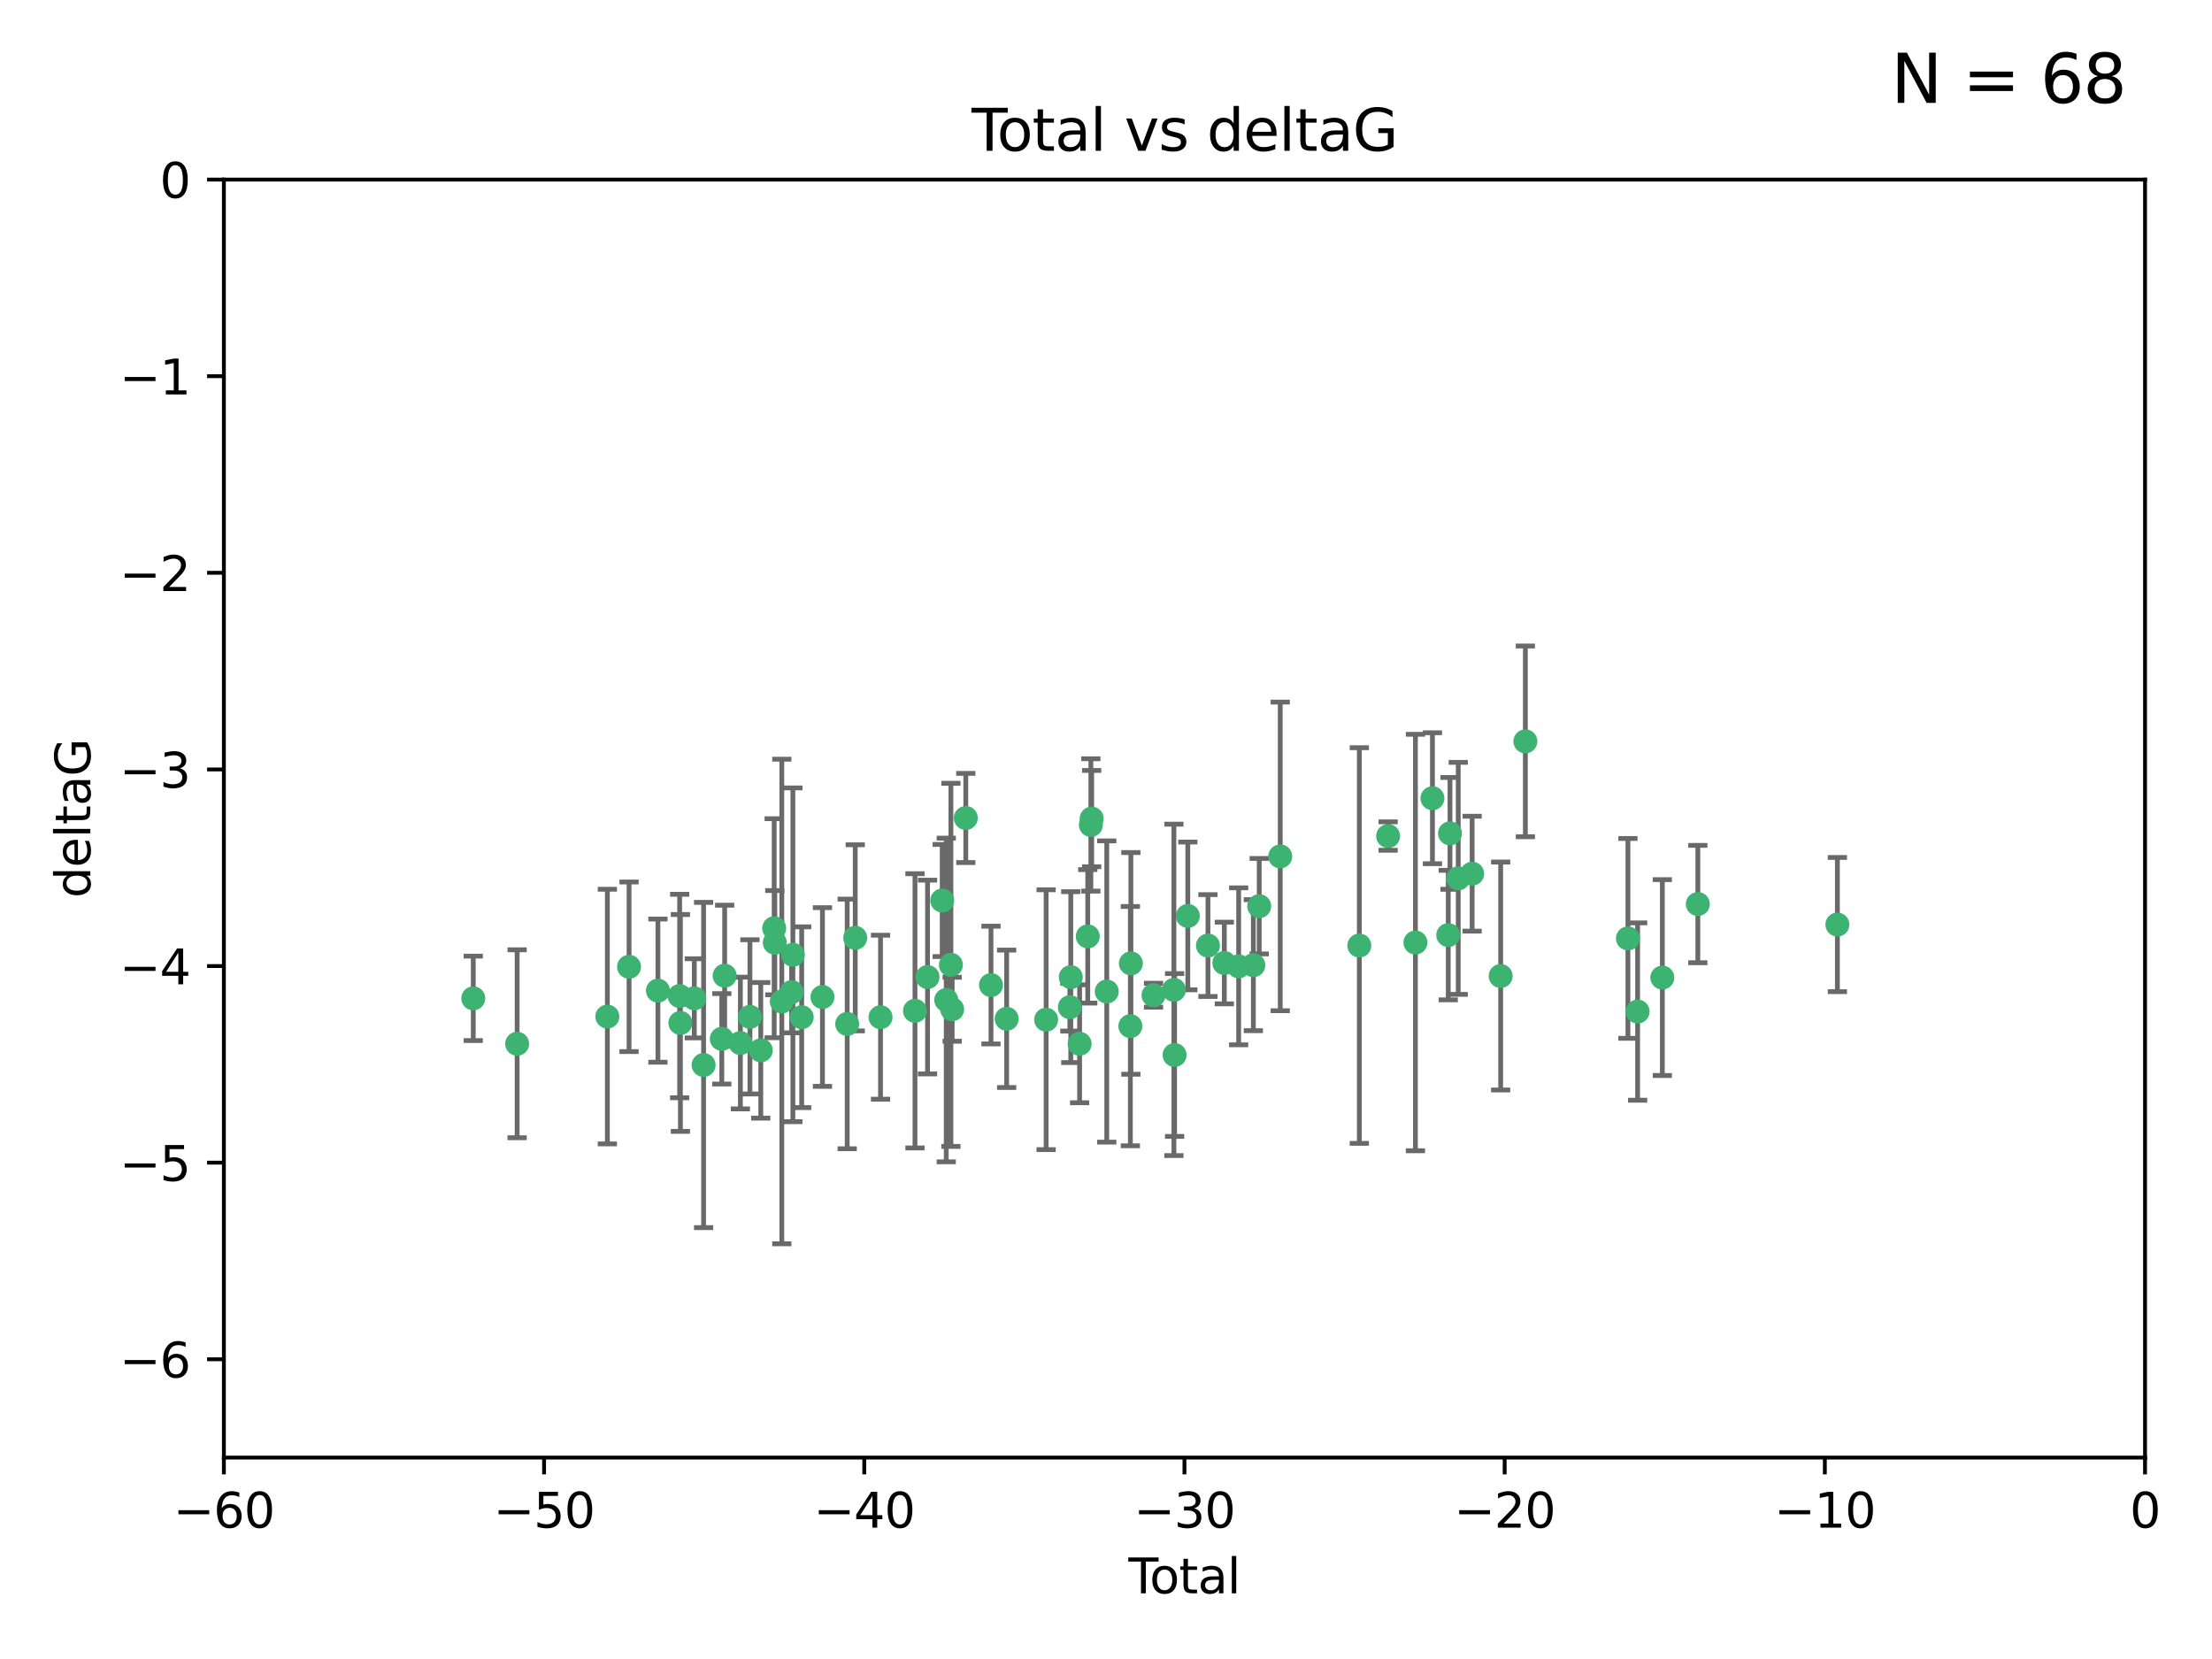 <?xml version="1.0" encoding="utf-8" standalone="no"?>
<!DOCTYPE svg PUBLIC "-//W3C//DTD SVG 1.1//EN"
  "http://www.w3.org/Graphics/SVG/1.1/DTD/svg11.dtd">
<svg xmlns:xlink="http://www.w3.org/1999/xlink" width="460.8pt" height="345.6pt" viewBox="0 0 460.8 345.6" xmlns="http://www.w3.org/2000/svg" version="1.1">
 <defs>
  <style type="text/css">*{stroke-linejoin: round; stroke-linecap: butt}</style>
 </defs>
 <g id="figure_1">
  <g id="patch_1">
   <path d="M 0 345.6 
L 460.8 345.6 
L 460.8 0 
L 0 0 
z
" style="fill: #ffffff"/>
  </g>
  <g id="axes_1">
   <g id="patch_2">
    <path d="M 46.64 303.64 
L 446.85 303.64 
L 446.85 37.411 
L 46.64 37.411 
z
" style="fill: #ffffff"/>
   </g>
   <g id="PathCollection_1">
    <defs>
     <path id="mfa9bb6a5fc" d="M 0 1.118 
C 0.297 1.118 0.581 1 0.791 0.791 
C 1 0.581 1.118 0.297 1.118 0 
C 1.118 -0.297 1 -0.581 0.791 -0.791 
C 0.581 -1 0.297 -1.118 0 -1.118 
C -0.297 -1.118 -0.581 -1 -0.791 -0.791 
C -1 -0.581 -1.118 -0.297 -1.118 0 
C -1.118 0.297 -1 0.581 -0.791 0.791 
C -0.581 1 -0.297 1.118 0 1.118 
z
" style="stroke: #3cb371"/>
    </defs>
    <g clip-path="url(#pfd721f3817)">
     <use xlink:href="#mfa9bb6a5fc" x="98.591" y="207.972" style="fill: #3cb371; stroke: #3cb371"/>
     <use xlink:href="#mfa9bb6a5fc" x="107.728" y="217.436" style="fill: #3cb371; stroke: #3cb371"/>
     <use xlink:href="#mfa9bb6a5fc" x="126.523" y="211.772" style="fill: #3cb371; stroke: #3cb371"/>
     <use xlink:href="#mfa9bb6a5fc" x="131.044" y="201.399" style="fill: #3cb371; stroke: #3cb371"/>
     <use xlink:href="#mfa9bb6a5fc" x="137.06" y="206.364" style="fill: #3cb371; stroke: #3cb371"/>
     <use xlink:href="#mfa9bb6a5fc" x="141.584" y="207.491" style="fill: #3cb371; stroke: #3cb371"/>
     <use xlink:href="#mfa9bb6a5fc" x="141.738" y="213.097" style="fill: #3cb371; stroke: #3cb371"/>
     <use xlink:href="#mfa9bb6a5fc" x="144.637" y="207.972" style="fill: #3cb371; stroke: #3cb371"/>
     <use xlink:href="#mfa9bb6a5fc" x="146.572" y="221.858" style="fill: #3cb371; stroke: #3cb371"/>
     <use xlink:href="#mfa9bb6a5fc" x="150.364" y="216.404" style="fill: #3cb371; stroke: #3cb371"/>
     <use xlink:href="#mfa9bb6a5fc" x="150.961" y="203.252" style="fill: #3cb371; stroke: #3cb371"/>
     <use xlink:href="#mfa9bb6a5fc" x="154.235" y="217.281" style="fill: #3cb371; stroke: #3cb371"/>
     <use xlink:href="#mfa9bb6a5fc" x="156.227" y="211.828" style="fill: #3cb371; stroke: #3cb371"/>
     <use xlink:href="#mfa9bb6a5fc" x="158.483" y="218.801" style="fill: #3cb371; stroke: #3cb371"/>
     <use xlink:href="#mfa9bb6a5fc" x="161.279" y="193.367" style="fill: #3cb371; stroke: #3cb371"/>
     <use xlink:href="#mfa9bb6a5fc" x="161.402" y="196.378" style="fill: #3cb371; stroke: #3cb371"/>
     <use xlink:href="#mfa9bb6a5fc" x="162.867" y="208.632" style="fill: #3cb371; stroke: #3cb371"/>
     <use xlink:href="#mfa9bb6a5fc" x="164.913" y="206.672" style="fill: #3cb371; stroke: #3cb371"/>
     <use xlink:href="#mfa9bb6a5fc" x="165.174" y="198.902" style="fill: #3cb371; stroke: #3cb371"/>
     <use xlink:href="#mfa9bb6a5fc" x="167.007" y="211.907" style="fill: #3cb371; stroke: #3cb371"/>
     <use xlink:href="#mfa9bb6a5fc" x="171.333" y="207.693" style="fill: #3cb371; stroke: #3cb371"/>
     <use xlink:href="#mfa9bb6a5fc" x="176.487" y="213.307" style="fill: #3cb371; stroke: #3cb371"/>
     <use xlink:href="#mfa9bb6a5fc" x="178.161" y="195.366" style="fill: #3cb371; stroke: #3cb371"/>
     <use xlink:href="#mfa9bb6a5fc" x="183.43" y="211.905" style="fill: #3cb371; stroke: #3cb371"/>
     <use xlink:href="#mfa9bb6a5fc" x="190.608" y="210.572" style="fill: #3cb371; stroke: #3cb371"/>
     <use xlink:href="#mfa9bb6a5fc" x="193.222" y="203.534" style="fill: #3cb371; stroke: #3cb371"/>
     <use xlink:href="#mfa9bb6a5fc" x="196.279" y="187.588" style="fill: #3cb371; stroke: #3cb371"/>
     <use xlink:href="#mfa9bb6a5fc" x="197.12" y="208.315" style="fill: #3cb371; stroke: #3cb371"/>
     <use xlink:href="#mfa9bb6a5fc" x="198.092" y="200.996" style="fill: #3cb371; stroke: #3cb371"/>
     <use xlink:href="#mfa9bb6a5fc" x="198.354" y="210.246" style="fill: #3cb371; stroke: #3cb371"/>
     <use xlink:href="#mfa9bb6a5fc" x="201.192" y="170.402" style="fill: #3cb371; stroke: #3cb371"/>
     <use xlink:href="#mfa9bb6a5fc" x="206.441" y="205.208" style="fill: #3cb371; stroke: #3cb371"/>
     <use xlink:href="#mfa9bb6a5fc" x="209.704" y="212.234" style="fill: #3cb371; stroke: #3cb371"/>
     <use xlink:href="#mfa9bb6a5fc" x="217.928" y="212.42" style="fill: #3cb371; stroke: #3cb371"/>
     <use xlink:href="#mfa9bb6a5fc" x="222.87" y="209.81" style="fill: #3cb371; stroke: #3cb371"/>
     <use xlink:href="#mfa9bb6a5fc" x="223.063" y="203.551" style="fill: #3cb371; stroke: #3cb371"/>
     <use xlink:href="#mfa9bb6a5fc" x="224.902" y="217.439" style="fill: #3cb371; stroke: #3cb371"/>
     <use xlink:href="#mfa9bb6a5fc" x="226.599" y="195.061" style="fill: #3cb371; stroke: #3cb371"/>
     <use xlink:href="#mfa9bb6a5fc" x="227.248" y="171.851" style="fill: #3cb371; stroke: #3cb371"/>
     <use xlink:href="#mfa9bb6a5fc" x="227.416" y="170.528" style="fill: #3cb371; stroke: #3cb371"/>
     <use xlink:href="#mfa9bb6a5fc" x="230.559" y="206.547" style="fill: #3cb371; stroke: #3cb371"/>
     <use xlink:href="#mfa9bb6a5fc" x="235.476" y="213.762" style="fill: #3cb371; stroke: #3cb371"/>
     <use xlink:href="#mfa9bb6a5fc" x="235.583" y="200.69" style="fill: #3cb371; stroke: #3cb371"/>
     <use xlink:href="#mfa9bb6a5fc" x="240.299" y="207.32" style="fill: #3cb371; stroke: #3cb371"/>
     <use xlink:href="#mfa9bb6a5fc" x="244.547" y="206.209" style="fill: #3cb371; stroke: #3cb371"/>
     <use xlink:href="#mfa9bb6a5fc" x="244.687" y="219.778" style="fill: #3cb371; stroke: #3cb371"/>
     <use xlink:href="#mfa9bb6a5fc" x="247.442" y="190.805" style="fill: #3cb371; stroke: #3cb371"/>
     <use xlink:href="#mfa9bb6a5fc" x="251.639" y="196.974" style="fill: #3cb371; stroke: #3cb371"/>
     <use xlink:href="#mfa9bb6a5fc" x="255.049" y="200.611" style="fill: #3cb371; stroke: #3cb371"/>
     <use xlink:href="#mfa9bb6a5fc" x="258.034" y="201.301" style="fill: #3cb371; stroke: #3cb371"/>
     <use xlink:href="#mfa9bb6a5fc" x="261.098" y="201.063" style="fill: #3cb371; stroke: #3cb371"/>
     <use xlink:href="#mfa9bb6a5fc" x="262.317" y="188.772" style="fill: #3cb371; stroke: #3cb371"/>
     <use xlink:href="#mfa9bb6a5fc" x="266.698" y="178.402" style="fill: #3cb371; stroke: #3cb371"/>
     <use xlink:href="#mfa9bb6a5fc" x="283.17" y="196.973" style="fill: #3cb371; stroke: #3cb371"/>
     <use xlink:href="#mfa9bb6a5fc" x="289.173" y="174.165" style="fill: #3cb371; stroke: #3cb371"/>
     <use xlink:href="#mfa9bb6a5fc" x="294.86" y="196.347" style="fill: #3cb371; stroke: #3cb371"/>
     <use xlink:href="#mfa9bb6a5fc" x="298.403" y="166.287" style="fill: #3cb371; stroke: #3cb371"/>
     <use xlink:href="#mfa9bb6a5fc" x="301.697" y="194.795" style="fill: #3cb371; stroke: #3cb371"/>
     <use xlink:href="#mfa9bb6a5fc" x="302.059" y="173.608" style="fill: #3cb371; stroke: #3cb371"/>
     <use xlink:href="#mfa9bb6a5fc" x="303.777" y="182.981" style="fill: #3cb371; stroke: #3cb371"/>
     <use xlink:href="#mfa9bb6a5fc" x="306.677" y="182.005" style="fill: #3cb371; stroke: #3cb371"/>
     <use xlink:href="#mfa9bb6a5fc" x="312.617" y="203.323" style="fill: #3cb371; stroke: #3cb371"/>
     <use xlink:href="#mfa9bb6a5fc" x="317.762" y="154.443" style="fill: #3cb371; stroke: #3cb371"/>
     <use xlink:href="#mfa9bb6a5fc" x="339.126" y="195.485" style="fill: #3cb371; stroke: #3cb371"/>
     <use xlink:href="#mfa9bb6a5fc" x="341.146" y="210.723" style="fill: #3cb371; stroke: #3cb371"/>
     <use xlink:href="#mfa9bb6a5fc" x="346.294" y="203.645" style="fill: #3cb371; stroke: #3cb371"/>
     <use xlink:href="#mfa9bb6a5fc" x="353.691" y="188.327" style="fill: #3cb371; stroke: #3cb371"/>
     <use xlink:href="#mfa9bb6a5fc" x="382.763" y="192.602" style="fill: #3cb371; stroke: #3cb371"/>
    </g>
   </g>
   <g id="matplotlib.axis_1">
    <g id="xtick_1">
     <g id="line2d_1">
      <defs>
       <path id="m964cb66759" d="M 0 0 
L 0 3.5 
" style="stroke: #000000; stroke-width: 0.8"/>
      </defs>
      <g>
       <use xlink:href="#m964cb66759" x="46.64" y="303.64" style="stroke: #000000; stroke-width: 0.8"/>
      </g>
     </g>
     <g id="text_1">
      <!-- −60 -->
      <g transform="translate(36.088 318.238)scale(0.1 -0.1)">
       <defs>
        <path id="DejaVuSans-2212" d="M 678 2272 
L 4684 2272 
L 4684 1741 
L 678 1741 
L 678 2272 
z
" transform="scale(0.016)"/>
        <path id="DejaVuSans-36" d="M 2113 2584 
Q 1688 2584 1439 2293 
Q 1191 2003 1191 1497 
Q 1191 994 1439 701 
Q 1688 409 2113 409 
Q 2538 409 2786 701 
Q 3034 994 3034 1497 
Q 3034 2003 2786 2293 
Q 2538 2584 2113 2584 
z
M 3366 4563 
L 3366 3988 
Q 3128 4100 2886 4159 
Q 2644 4219 2406 4219 
Q 1781 4219 1451 3797 
Q 1122 3375 1075 2522 
Q 1259 2794 1537 2939 
Q 1816 3084 2150 3084 
Q 2853 3084 3261 2657 
Q 3669 2231 3669 1497 
Q 3669 778 3244 343 
Q 2819 -91 2113 -91 
Q 1303 -91 875 529 
Q 447 1150 447 2328 
Q 447 3434 972 4092 
Q 1497 4750 2381 4750 
Q 2619 4750 2861 4703 
Q 3103 4656 3366 4563 
z
" transform="scale(0.016)"/>
        <path id="DejaVuSans-30" d="M 2034 4250 
Q 1547 4250 1301 3770 
Q 1056 3291 1056 2328 
Q 1056 1369 1301 889 
Q 1547 409 2034 409 
Q 2525 409 2770 889 
Q 3016 1369 3016 2328 
Q 3016 3291 2770 3770 
Q 2525 4250 2034 4250 
z
M 2034 4750 
Q 2819 4750 3233 4129 
Q 3647 3509 3647 2328 
Q 3647 1150 3233 529 
Q 2819 -91 2034 -91 
Q 1250 -91 836 529 
Q 422 1150 422 2328 
Q 422 3509 836 4129 
Q 1250 4750 2034 4750 
z
" transform="scale(0.016)"/>
       </defs>
       <use xlink:href="#DejaVuSans-2212"/>
       <use xlink:href="#DejaVuSans-36" x="83.789"/>
       <use xlink:href="#DejaVuSans-30" x="147.412"/>
      </g>
     </g>
    </g>
    <g id="xtick_2">
     <g id="line2d_2">
      <g>
       <use xlink:href="#m964cb66759" x="113.342" y="303.64" style="stroke: #000000; stroke-width: 0.8"/>
      </g>
     </g>
     <g id="text_2">
      <!-- −50 -->
      <g transform="translate(102.789 318.238)scale(0.1 -0.1)">
       <defs>
        <path id="DejaVuSans-35" d="M 691 4666 
L 3169 4666 
L 3169 4134 
L 1269 4134 
L 1269 2991 
Q 1406 3038 1543 3061 
Q 1681 3084 1819 3084 
Q 2600 3084 3056 2656 
Q 3513 2228 3513 1497 
Q 3513 744 3044 326 
Q 2575 -91 1722 -91 
Q 1428 -91 1123 -41 
Q 819 9 494 109 
L 494 744 
Q 775 591 1075 516 
Q 1375 441 1709 441 
Q 2250 441 2565 725 
Q 2881 1009 2881 1497 
Q 2881 1984 2565 2268 
Q 2250 2553 1709 2553 
Q 1456 2553 1204 2497 
Q 953 2441 691 2322 
L 691 4666 
z
" transform="scale(0.016)"/>
       </defs>
       <use xlink:href="#DejaVuSans-2212"/>
       <use xlink:href="#DejaVuSans-35" x="83.789"/>
       <use xlink:href="#DejaVuSans-30" x="147.412"/>
      </g>
     </g>
    </g>
    <g id="xtick_3">
     <g id="line2d_3">
      <g>
       <use xlink:href="#m964cb66759" x="180.043" y="303.64" style="stroke: #000000; stroke-width: 0.8"/>
      </g>
     </g>
     <g id="text_3">
      <!-- −40 -->
      <g transform="translate(169.491 318.238)scale(0.1 -0.1)">
       <defs>
        <path id="DejaVuSans-34" d="M 2419 4116 
L 825 1625 
L 2419 1625 
L 2419 4116 
z
M 2253 4666 
L 3047 4666 
L 3047 1625 
L 3713 1625 
L 3713 1100 
L 3047 1100 
L 3047 0 
L 2419 0 
L 2419 1100 
L 313 1100 
L 313 1709 
L 2253 4666 
z
" transform="scale(0.016)"/>
       </defs>
       <use xlink:href="#DejaVuSans-2212"/>
       <use xlink:href="#DejaVuSans-34" x="83.789"/>
       <use xlink:href="#DejaVuSans-30" x="147.412"/>
      </g>
     </g>
    </g>
    <g id="xtick_4">
     <g id="line2d_4">
      <g>
       <use xlink:href="#m964cb66759" x="246.745" y="303.64" style="stroke: #000000; stroke-width: 0.8"/>
      </g>
     </g>
     <g id="text_4">
      <!-- −30 -->
      <g transform="translate(236.193 318.238)scale(0.1 -0.1)">
       <defs>
        <path id="DejaVuSans-33" d="M 2597 2516 
Q 3050 2419 3304 2112 
Q 3559 1806 3559 1356 
Q 3559 666 3084 287 
Q 2609 -91 1734 -91 
Q 1441 -91 1130 -33 
Q 819 25 488 141 
L 488 750 
Q 750 597 1062 519 
Q 1375 441 1716 441 
Q 2309 441 2620 675 
Q 2931 909 2931 1356 
Q 2931 1769 2642 2001 
Q 2353 2234 1838 2234 
L 1294 2234 
L 1294 2753 
L 1863 2753 
Q 2328 2753 2575 2939 
Q 2822 3125 2822 3475 
Q 2822 3834 2567 4026 
Q 2313 4219 1838 4219 
Q 1578 4219 1281 4162 
Q 984 4106 628 3988 
L 628 4550 
Q 988 4650 1302 4700 
Q 1616 4750 1894 4750 
Q 2613 4750 3031 4423 
Q 3450 4097 3450 3541 
Q 3450 3153 3228 2886 
Q 3006 2619 2597 2516 
z
" transform="scale(0.016)"/>
       </defs>
       <use xlink:href="#DejaVuSans-2212"/>
       <use xlink:href="#DejaVuSans-33" x="83.789"/>
       <use xlink:href="#DejaVuSans-30" x="147.412"/>
      </g>
     </g>
    </g>
    <g id="xtick_5">
     <g id="line2d_5">
      <g>
       <use xlink:href="#m964cb66759" x="313.447" y="303.64" style="stroke: #000000; stroke-width: 0.8"/>
      </g>
     </g>
     <g id="text_5">
      <!-- −20 -->
      <g transform="translate(302.894 318.238)scale(0.1 -0.1)">
       <defs>
        <path id="DejaVuSans-32" d="M 1228 531 
L 3431 531 
L 3431 0 
L 469 0 
L 469 531 
Q 828 903 1448 1529 
Q 2069 2156 2228 2338 
Q 2531 2678 2651 2914 
Q 2772 3150 2772 3378 
Q 2772 3750 2511 3984 
Q 2250 4219 1831 4219 
Q 1534 4219 1204 4116 
Q 875 4013 500 3803 
L 500 4441 
Q 881 4594 1212 4672 
Q 1544 4750 1819 4750 
Q 2544 4750 2975 4387 
Q 3406 4025 3406 3419 
Q 3406 3131 3298 2873 
Q 3191 2616 2906 2266 
Q 2828 2175 2409 1742 
Q 1991 1309 1228 531 
z
" transform="scale(0.016)"/>
       </defs>
       <use xlink:href="#DejaVuSans-2212"/>
       <use xlink:href="#DejaVuSans-32" x="83.789"/>
       <use xlink:href="#DejaVuSans-30" x="147.412"/>
      </g>
     </g>
    </g>
    <g id="xtick_6">
     <g id="line2d_6">
      <g>
       <use xlink:href="#m964cb66759" x="380.148" y="303.64" style="stroke: #000000; stroke-width: 0.8"/>
      </g>
     </g>
     <g id="text_6">
      <!-- −10 -->
      <g transform="translate(369.596 318.238)scale(0.1 -0.1)">
       <defs>
        <path id="DejaVuSans-31" d="M 794 531 
L 1825 531 
L 1825 4091 
L 703 3866 
L 703 4441 
L 1819 4666 
L 2450 4666 
L 2450 531 
L 3481 531 
L 3481 0 
L 794 0 
L 794 531 
z
" transform="scale(0.016)"/>
       </defs>
       <use xlink:href="#DejaVuSans-2212"/>
       <use xlink:href="#DejaVuSans-31" x="83.789"/>
       <use xlink:href="#DejaVuSans-30" x="147.412"/>
      </g>
     </g>
    </g>
    <g id="xtick_7">
     <g id="line2d_7">
      <g>
       <use xlink:href="#m964cb66759" x="446.85" y="303.64" style="stroke: #000000; stroke-width: 0.8"/>
      </g>
     </g>
     <g id="text_7">
      <!-- 0 -->
      <g transform="translate(443.669 318.238)scale(0.1 -0.1)">
       <use xlink:href="#DejaVuSans-30"/>
      </g>
     </g>
    </g>
    <g id="text_8">
     <!-- Total -->
     <g transform="translate(235.068 331.917)scale(0.1 -0.1)">
      <defs>
       <path id="DejaVuSans-54" d="M -19 4666 
L 3928 4666 
L 3928 4134 
L 2272 4134 
L 2272 0 
L 1638 0 
L 1638 4134 
L -19 4134 
L -19 4666 
z
" transform="scale(0.016)"/>
       <path id="DejaVuSans-6f" d="M 1959 3097 
Q 1497 3097 1228 2736 
Q 959 2375 959 1747 
Q 959 1119 1226 758 
Q 1494 397 1959 397 
Q 2419 397 2687 759 
Q 2956 1122 2956 1747 
Q 2956 2369 2687 2733 
Q 2419 3097 1959 3097 
z
M 1959 3584 
Q 2709 3584 3137 3096 
Q 3566 2609 3566 1747 
Q 3566 888 3137 398 
Q 2709 -91 1959 -91 
Q 1206 -91 779 398 
Q 353 888 353 1747 
Q 353 2609 779 3096 
Q 1206 3584 1959 3584 
z
" transform="scale(0.016)"/>
       <path id="DejaVuSans-74" d="M 1172 4494 
L 1172 3500 
L 2356 3500 
L 2356 3053 
L 1172 3053 
L 1172 1153 
Q 1172 725 1289 603 
Q 1406 481 1766 481 
L 2356 481 
L 2356 0 
L 1766 0 
Q 1100 0 847 248 
Q 594 497 594 1153 
L 594 3053 
L 172 3053 
L 172 3500 
L 594 3500 
L 594 4494 
L 1172 4494 
z
" transform="scale(0.016)"/>
       <path id="DejaVuSans-61" d="M 2194 1759 
Q 1497 1759 1228 1600 
Q 959 1441 959 1056 
Q 959 750 1161 570 
Q 1363 391 1709 391 
Q 2188 391 2477 730 
Q 2766 1069 2766 1631 
L 2766 1759 
L 2194 1759 
z
M 3341 1997 
L 3341 0 
L 2766 0 
L 2766 531 
Q 2569 213 2275 61 
Q 1981 -91 1556 -91 
Q 1019 -91 701 211 
Q 384 513 384 1019 
Q 384 1609 779 1909 
Q 1175 2209 1959 2209 
L 2766 2209 
L 2766 2266 
Q 2766 2663 2505 2880 
Q 2244 3097 1772 3097 
Q 1472 3097 1187 3025 
Q 903 2953 641 2809 
L 641 3341 
Q 956 3463 1253 3523 
Q 1550 3584 1831 3584 
Q 2591 3584 2966 3190 
Q 3341 2797 3341 1997 
z
" transform="scale(0.016)"/>
       <path id="DejaVuSans-6c" d="M 603 4863 
L 1178 4863 
L 1178 0 
L 603 0 
L 603 4863 
z
" transform="scale(0.016)"/>
      </defs>
      <use xlink:href="#DejaVuSans-54"/>
      <use xlink:href="#DejaVuSans-6f" x="44.084"/>
      <use xlink:href="#DejaVuSans-74" x="105.266"/>
      <use xlink:href="#DejaVuSans-61" x="144.475"/>
      <use xlink:href="#DejaVuSans-6c" x="205.754"/>
     </g>
    </g>
   </g>
   <g id="matplotlib.axis_2">
    <g id="ytick_1">
     <g id="line2d_8">
      <defs>
       <path id="madbe83b429" d="M 0 0 
L -3.5 0 
" style="stroke: #000000; stroke-width: 0.8"/>
      </defs>
      <g>
       <use xlink:href="#madbe83b429" x="46.64" y="283.161" style="stroke: #000000; stroke-width: 0.8"/>
      </g>
     </g>
     <g id="text_9">
      <!-- −6 -->
      <g transform="translate(24.898 286.96)scale(0.1 -0.1)">
       <use xlink:href="#DejaVuSans-2212"/>
       <use xlink:href="#DejaVuSans-36" x="83.789"/>
      </g>
     </g>
    </g>
    <g id="ytick_2">
     <g id="line2d_9">
      <g>
       <use xlink:href="#madbe83b429" x="46.64" y="242.203" style="stroke: #000000; stroke-width: 0.8"/>
      </g>
     </g>
     <g id="text_10">
      <!-- −5 -->
      <g transform="translate(24.898 246.002)scale(0.1 -0.1)">
       <use xlink:href="#DejaVuSans-2212"/>
       <use xlink:href="#DejaVuSans-35" x="83.789"/>
      </g>
     </g>
    </g>
    <g id="ytick_3">
     <g id="line2d_10">
      <g>
       <use xlink:href="#madbe83b429" x="46.64" y="201.244" style="stroke: #000000; stroke-width: 0.8"/>
      </g>
     </g>
     <g id="text_11">
      <!-- −4 -->
      <g transform="translate(24.898 205.044)scale(0.1 -0.1)">
       <use xlink:href="#DejaVuSans-2212"/>
       <use xlink:href="#DejaVuSans-34" x="83.789"/>
      </g>
     </g>
    </g>
    <g id="ytick_4">
     <g id="line2d_11">
      <g>
       <use xlink:href="#madbe83b429" x="46.64" y="160.286" style="stroke: #000000; stroke-width: 0.8"/>
      </g>
     </g>
     <g id="text_12">
      <!-- −3 -->
      <g transform="translate(24.898 164.085)scale(0.1 -0.1)">
       <use xlink:href="#DejaVuSans-2212"/>
       <use xlink:href="#DejaVuSans-33" x="83.789"/>
      </g>
     </g>
    </g>
    <g id="ytick_5">
     <g id="line2d_12">
      <g>
       <use xlink:href="#madbe83b429" x="46.64" y="119.328" style="stroke: #000000; stroke-width: 0.8"/>
      </g>
     </g>
     <g id="text_13">
      <!-- −2 -->
      <g transform="translate(24.898 123.127)scale(0.1 -0.1)">
       <use xlink:href="#DejaVuSans-2212"/>
       <use xlink:href="#DejaVuSans-32" x="83.789"/>
      </g>
     </g>
    </g>
    <g id="ytick_6">
     <g id="line2d_13">
      <g>
       <use xlink:href="#madbe83b429" x="46.64" y="78.369" style="stroke: #000000; stroke-width: 0.8"/>
      </g>
     </g>
     <g id="text_14">
      <!-- −1 -->
      <g transform="translate(24.898 82.169)scale(0.1 -0.1)">
       <use xlink:href="#DejaVuSans-2212"/>
       <use xlink:href="#DejaVuSans-31" x="83.789"/>
      </g>
     </g>
    </g>
    <g id="ytick_7">
     <g id="line2d_14">
      <g>
       <use xlink:href="#madbe83b429" x="46.64" y="37.411" style="stroke: #000000; stroke-width: 0.8"/>
      </g>
     </g>
     <g id="text_15">
      <!-- 0 -->
      <g transform="translate(33.278 41.21)scale(0.1 -0.1)">
       <use xlink:href="#DejaVuSans-30"/>
      </g>
     </g>
    </g>
    <g id="text_16">
     <!-- deltaG -->
     <g transform="translate(18.818 187.064)rotate(-90)scale(0.1 -0.1)">
      <defs>
       <path id="DejaVuSans-64" d="M 2906 2969 
L 2906 4863 
L 3481 4863 
L 3481 0 
L 2906 0 
L 2906 525 
Q 2725 213 2448 61 
Q 2172 -91 1784 -91 
Q 1150 -91 751 415 
Q 353 922 353 1747 
Q 353 2572 751 3078 
Q 1150 3584 1784 3584 
Q 2172 3584 2448 3432 
Q 2725 3281 2906 2969 
z
M 947 1747 
Q 947 1113 1208 752 
Q 1469 391 1925 391 
Q 2381 391 2643 752 
Q 2906 1113 2906 1747 
Q 2906 2381 2643 2742 
Q 2381 3103 1925 3103 
Q 1469 3103 1208 2742 
Q 947 2381 947 1747 
z
" transform="scale(0.016)"/>
       <path id="DejaVuSans-65" d="M 3597 1894 
L 3597 1613 
L 953 1613 
Q 991 1019 1311 708 
Q 1631 397 2203 397 
Q 2534 397 2845 478 
Q 3156 559 3463 722 
L 3463 178 
Q 3153 47 2828 -22 
Q 2503 -91 2169 -91 
Q 1331 -91 842 396 
Q 353 884 353 1716 
Q 353 2575 817 3079 
Q 1281 3584 2069 3584 
Q 2775 3584 3186 3129 
Q 3597 2675 3597 1894 
z
M 3022 2063 
Q 3016 2534 2758 2815 
Q 2500 3097 2075 3097 
Q 1594 3097 1305 2825 
Q 1016 2553 972 2059 
L 3022 2063 
z
" transform="scale(0.016)"/>
       <path id="DejaVuSans-47" d="M 3809 666 
L 3809 1919 
L 2778 1919 
L 2778 2438 
L 4434 2438 
L 4434 434 
Q 4069 175 3628 42 
Q 3188 -91 2688 -91 
Q 1594 -91 976 548 
Q 359 1188 359 2328 
Q 359 3472 976 4111 
Q 1594 4750 2688 4750 
Q 3144 4750 3555 4637 
Q 3966 4525 4313 4306 
L 4313 3634 
Q 3963 3931 3569 4081 
Q 3175 4231 2741 4231 
Q 1884 4231 1454 3753 
Q 1025 3275 1025 2328 
Q 1025 1384 1454 906 
Q 1884 428 2741 428 
Q 3075 428 3337 486 
Q 3600 544 3809 666 
z
" transform="scale(0.016)"/>
      </defs>
      <use xlink:href="#DejaVuSans-64"/>
      <use xlink:href="#DejaVuSans-65" x="63.477"/>
      <use xlink:href="#DejaVuSans-6c" x="125"/>
      <use xlink:href="#DejaVuSans-74" x="152.783"/>
      <use xlink:href="#DejaVuSans-61" x="191.992"/>
      <use xlink:href="#DejaVuSans-47" x="253.271"/>
     </g>
    </g>
   </g>
   <g id="LineCollection_1">
    <path d="M 98.591 216.765 
L 98.591 199.179 
" clip-path="url(#pfd721f3817)" style="fill: none; stroke: #696969"/>
    <path d="M 107.728 237.01 
L 107.728 197.863 
" clip-path="url(#pfd721f3817)" style="fill: none; stroke: #696969"/>
    <path d="M 126.523 238.296 
L 126.523 185.249 
" clip-path="url(#pfd721f3817)" style="fill: none; stroke: #696969"/>
    <path d="M 131.044 219.064 
L 131.044 183.734 
" clip-path="url(#pfd721f3817)" style="fill: none; stroke: #696969"/>
    <path d="M 137.06 221.276 
L 137.06 191.451 
" clip-path="url(#pfd721f3817)" style="fill: none; stroke: #696969"/>
    <path d="M 141.584 228.685 
L 141.584 186.297 
" clip-path="url(#pfd721f3817)" style="fill: none; stroke: #696969"/>
    <path d="M 141.738 235.683 
L 141.738 190.512 
" clip-path="url(#pfd721f3817)" style="fill: none; stroke: #696969"/>
    <path d="M 144.637 216.217 
L 144.637 199.726 
" clip-path="url(#pfd721f3817)" style="fill: none; stroke: #696969"/>
    <path d="M 146.572 255.736 
L 146.572 187.981 
" clip-path="url(#pfd721f3817)" style="fill: none; stroke: #696969"/>
    <path d="M 150.364 225.821 
L 150.364 206.987 
" clip-path="url(#pfd721f3817)" style="fill: none; stroke: #696969"/>
    <path d="M 150.961 217.932 
L 150.961 188.572 
" clip-path="url(#pfd721f3817)" style="fill: none; stroke: #696969"/>
    <path d="M 154.235 231.003 
L 154.235 203.56 
" clip-path="url(#pfd721f3817)" style="fill: none; stroke: #696969"/>
    <path d="M 156.227 227.894 
L 156.227 195.763 
" clip-path="url(#pfd721f3817)" style="fill: none; stroke: #696969"/>
    <path d="M 158.483 232.93 
L 158.483 204.672 
" clip-path="url(#pfd721f3817)" style="fill: none; stroke: #696969"/>
    <path d="M 161.279 216.18 
L 161.279 170.554 
" clip-path="url(#pfd721f3817)" style="fill: none; stroke: #696969"/>
    <path d="M 161.402 207.236 
L 161.402 185.52 
" clip-path="url(#pfd721f3817)" style="fill: none; stroke: #696969"/>
    <path d="M 162.867 259.106 
L 162.867 158.159 
" clip-path="url(#pfd721f3817)" style="fill: none; stroke: #696969"/>
    <path d="M 164.913 215.156 
L 164.913 198.189 
" clip-path="url(#pfd721f3817)" style="fill: none; stroke: #696969"/>
    <path d="M 165.174 233.67 
L 165.174 164.134 
" clip-path="url(#pfd721f3817)" style="fill: none; stroke: #696969"/>
    <path d="M 167.007 230.733 
L 167.007 193.081 
" clip-path="url(#pfd721f3817)" style="fill: none; stroke: #696969"/>
    <path d="M 171.333 226.308 
L 171.333 189.078 
" clip-path="url(#pfd721f3817)" style="fill: none; stroke: #696969"/>
    <path d="M 176.487 239.306 
L 176.487 187.307 
" clip-path="url(#pfd721f3817)" style="fill: none; stroke: #696969"/>
    <path d="M 178.161 214.75 
L 178.161 175.981 
" clip-path="url(#pfd721f3817)" style="fill: none; stroke: #696969"/>
    <path d="M 183.43 228.987 
L 183.43 194.824 
" clip-path="url(#pfd721f3817)" style="fill: none; stroke: #696969"/>
    <path d="M 190.608 239.135 
L 190.608 182.008 
" clip-path="url(#pfd721f3817)" style="fill: none; stroke: #696969"/>
    <path d="M 193.222 223.714 
L 193.222 183.354 
" clip-path="url(#pfd721f3817)" style="fill: none; stroke: #696969"/>
    <path d="M 196.279 199.269 
L 196.279 175.908 
" clip-path="url(#pfd721f3817)" style="fill: none; stroke: #696969"/>
    <path d="M 197.12 242.031 
L 197.12 174.599 
" clip-path="url(#pfd721f3817)" style="fill: none; stroke: #696969"/>
    <path d="M 198.092 238.819 
L 198.092 163.173 
" clip-path="url(#pfd721f3817)" style="fill: none; stroke: #696969"/>
    <path d="M 198.354 216.908 
L 198.354 203.585 
" clip-path="url(#pfd721f3817)" style="fill: none; stroke: #696969"/>
    <path d="M 201.192 179.687 
L 201.192 161.117 
" clip-path="url(#pfd721f3817)" style="fill: none; stroke: #696969"/>
    <path d="M 206.441 217.47 
L 206.441 192.947 
" clip-path="url(#pfd721f3817)" style="fill: none; stroke: #696969"/>
    <path d="M 209.704 226.546 
L 209.704 197.923 
" clip-path="url(#pfd721f3817)" style="fill: none; stroke: #696969"/>
    <path d="M 217.928 239.485 
L 217.928 185.356 
" clip-path="url(#pfd721f3817)" style="fill: none; stroke: #696969"/>
    <path d="M 222.87 214.795 
L 222.87 204.824 
" clip-path="url(#pfd721f3817)" style="fill: none; stroke: #696969"/>
    <path d="M 223.063 221.352 
L 223.063 185.75 
" clip-path="url(#pfd721f3817)" style="fill: none; stroke: #696969"/>
    <path d="M 224.902 229.723 
L 224.902 205.154 
" clip-path="url(#pfd721f3817)" style="fill: none; stroke: #696969"/>
    <path d="M 226.599 208.964 
L 226.599 181.157 
" clip-path="url(#pfd721f3817)" style="fill: none; stroke: #696969"/>
    <path d="M 227.248 185.636 
L 227.248 158.066 
" clip-path="url(#pfd721f3817)" style="fill: none; stroke: #696969"/>
    <path d="M 227.416 180.554 
L 227.416 160.503 
" clip-path="url(#pfd721f3817)" style="fill: none; stroke: #696969"/>
    <path d="M 230.559 237.925 
L 230.559 175.169 
" clip-path="url(#pfd721f3817)" style="fill: none; stroke: #696969"/>
    <path d="M 235.476 238.687 
L 235.476 188.837 
" clip-path="url(#pfd721f3817)" style="fill: none; stroke: #696969"/>
    <path d="M 235.583 223.782 
L 235.583 177.599 
" clip-path="url(#pfd721f3817)" style="fill: none; stroke: #696969"/>
    <path d="M 240.299 209.812 
L 240.299 204.828 
" clip-path="url(#pfd721f3817)" style="fill: none; stroke: #696969"/>
    <path d="M 244.547 240.727 
L 244.547 171.69 
" clip-path="url(#pfd721f3817)" style="fill: none; stroke: #696969"/>
    <path d="M 244.687 236.737 
L 244.687 202.819 
" clip-path="url(#pfd721f3817)" style="fill: none; stroke: #696969"/>
    <path d="M 247.442 206.194 
L 247.442 175.416 
" clip-path="url(#pfd721f3817)" style="fill: none; stroke: #696969"/>
    <path d="M 251.639 207.582 
L 251.639 186.367 
" clip-path="url(#pfd721f3817)" style="fill: none; stroke: #696969"/>
    <path d="M 255.049 209.119 
L 255.049 192.104 
" clip-path="url(#pfd721f3817)" style="fill: none; stroke: #696969"/>
    <path d="M 258.034 217.65 
L 258.034 184.951 
" clip-path="url(#pfd721f3817)" style="fill: none; stroke: #696969"/>
    <path d="M 261.098 214.71 
L 261.098 187.416 
" clip-path="url(#pfd721f3817)" style="fill: none; stroke: #696969"/>
    <path d="M 262.317 198.712 
L 262.317 178.831 
" clip-path="url(#pfd721f3817)" style="fill: none; stroke: #696969"/>
    <path d="M 266.698 210.547 
L 266.698 146.257 
" clip-path="url(#pfd721f3817)" style="fill: none; stroke: #696969"/>
    <path d="M 283.17 238.185 
L 283.17 155.761 
" clip-path="url(#pfd721f3817)" style="fill: none; stroke: #696969"/>
    <path d="M 289.173 177.125 
L 289.173 171.205 
" clip-path="url(#pfd721f3817)" style="fill: none; stroke: #696969"/>
    <path d="M 294.86 239.727 
L 294.86 152.966 
" clip-path="url(#pfd721f3817)" style="fill: none; stroke: #696969"/>
    <path d="M 298.403 179.927 
L 298.403 152.647 
" clip-path="url(#pfd721f3817)" style="fill: none; stroke: #696969"/>
    <path d="M 301.697 208.286 
L 301.697 181.304 
" clip-path="url(#pfd721f3817)" style="fill: none; stroke: #696969"/>
    <path d="M 302.059 185.254 
L 302.059 161.963 
" clip-path="url(#pfd721f3817)" style="fill: none; stroke: #696969"/>
    <path d="M 303.777 207.146 
L 303.777 158.817 
" clip-path="url(#pfd721f3817)" style="fill: none; stroke: #696969"/>
    <path d="M 306.677 193.976 
L 306.677 170.034 
" clip-path="url(#pfd721f3817)" style="fill: none; stroke: #696969"/>
    <path d="M 312.617 227.067 
L 312.617 179.579 
" clip-path="url(#pfd721f3817)" style="fill: none; stroke: #696969"/>
    <path d="M 317.762 174.308 
L 317.762 134.577 
" clip-path="url(#pfd721f3817)" style="fill: none; stroke: #696969"/>
    <path d="M 339.126 216.296 
L 339.126 174.675 
" clip-path="url(#pfd721f3817)" style="fill: none; stroke: #696969"/>
    <path d="M 341.146 229.196 
L 341.146 192.25 
" clip-path="url(#pfd721f3817)" style="fill: none; stroke: #696969"/>
    <path d="M 346.294 224.047 
L 346.294 183.243 
" clip-path="url(#pfd721f3817)" style="fill: none; stroke: #696969"/>
    <path d="M 353.691 200.553 
L 353.691 176.102 
" clip-path="url(#pfd721f3817)" style="fill: none; stroke: #696969"/>
    <path d="M 382.763 206.581 
L 382.763 178.623 
" clip-path="url(#pfd721f3817)" style="fill: none; stroke: #696969"/>
   </g>
   <g id="line2d_15">
    <defs>
     <path id="m61e8fe7085" d="M 2 0 
L -2 -0 
" style="stroke: #696969"/>
    </defs>
    <g clip-path="url(#pfd721f3817)">
     <use xlink:href="#m61e8fe7085" x="98.591" y="216.765" style="fill: #696969; stroke: #696969"/>
     <use xlink:href="#m61e8fe7085" x="107.728" y="237.01" style="fill: #696969; stroke: #696969"/>
     <use xlink:href="#m61e8fe7085" x="126.523" y="238.296" style="fill: #696969; stroke: #696969"/>
     <use xlink:href="#m61e8fe7085" x="131.044" y="219.064" style="fill: #696969; stroke: #696969"/>
     <use xlink:href="#m61e8fe7085" x="137.06" y="221.276" style="fill: #696969; stroke: #696969"/>
     <use xlink:href="#m61e8fe7085" x="141.584" y="228.685" style="fill: #696969; stroke: #696969"/>
     <use xlink:href="#m61e8fe7085" x="141.738" y="235.683" style="fill: #696969; stroke: #696969"/>
     <use xlink:href="#m61e8fe7085" x="144.637" y="216.217" style="fill: #696969; stroke: #696969"/>
     <use xlink:href="#m61e8fe7085" x="146.572" y="255.736" style="fill: #696969; stroke: #696969"/>
     <use xlink:href="#m61e8fe7085" x="150.364" y="225.821" style="fill: #696969; stroke: #696969"/>
     <use xlink:href="#m61e8fe7085" x="150.961" y="217.932" style="fill: #696969; stroke: #696969"/>
     <use xlink:href="#m61e8fe7085" x="154.235" y="231.003" style="fill: #696969; stroke: #696969"/>
     <use xlink:href="#m61e8fe7085" x="156.227" y="227.894" style="fill: #696969; stroke: #696969"/>
     <use xlink:href="#m61e8fe7085" x="158.483" y="232.93" style="fill: #696969; stroke: #696969"/>
     <use xlink:href="#m61e8fe7085" x="161.279" y="216.18" style="fill: #696969; stroke: #696969"/>
     <use xlink:href="#m61e8fe7085" x="161.402" y="207.236" style="fill: #696969; stroke: #696969"/>
     <use xlink:href="#m61e8fe7085" x="162.867" y="259.106" style="fill: #696969; stroke: #696969"/>
     <use xlink:href="#m61e8fe7085" x="164.913" y="215.156" style="fill: #696969; stroke: #696969"/>
     <use xlink:href="#m61e8fe7085" x="165.174" y="233.67" style="fill: #696969; stroke: #696969"/>
     <use xlink:href="#m61e8fe7085" x="167.007" y="230.733" style="fill: #696969; stroke: #696969"/>
     <use xlink:href="#m61e8fe7085" x="171.333" y="226.308" style="fill: #696969; stroke: #696969"/>
     <use xlink:href="#m61e8fe7085" x="176.487" y="239.306" style="fill: #696969; stroke: #696969"/>
     <use xlink:href="#m61e8fe7085" x="178.161" y="214.75" style="fill: #696969; stroke: #696969"/>
     <use xlink:href="#m61e8fe7085" x="183.43" y="228.987" style="fill: #696969; stroke: #696969"/>
     <use xlink:href="#m61e8fe7085" x="190.608" y="239.135" style="fill: #696969; stroke: #696969"/>
     <use xlink:href="#m61e8fe7085" x="193.222" y="223.714" style="fill: #696969; stroke: #696969"/>
     <use xlink:href="#m61e8fe7085" x="196.279" y="199.269" style="fill: #696969; stroke: #696969"/>
     <use xlink:href="#m61e8fe7085" x="197.12" y="242.031" style="fill: #696969; stroke: #696969"/>
     <use xlink:href="#m61e8fe7085" x="198.092" y="238.819" style="fill: #696969; stroke: #696969"/>
     <use xlink:href="#m61e8fe7085" x="198.354" y="216.908" style="fill: #696969; stroke: #696969"/>
     <use xlink:href="#m61e8fe7085" x="201.192" y="179.687" style="fill: #696969; stroke: #696969"/>
     <use xlink:href="#m61e8fe7085" x="206.441" y="217.47" style="fill: #696969; stroke: #696969"/>
     <use xlink:href="#m61e8fe7085" x="209.704" y="226.546" style="fill: #696969; stroke: #696969"/>
     <use xlink:href="#m61e8fe7085" x="217.928" y="239.485" style="fill: #696969; stroke: #696969"/>
     <use xlink:href="#m61e8fe7085" x="222.87" y="214.795" style="fill: #696969; stroke: #696969"/>
     <use xlink:href="#m61e8fe7085" x="223.063" y="221.352" style="fill: #696969; stroke: #696969"/>
     <use xlink:href="#m61e8fe7085" x="224.902" y="229.723" style="fill: #696969; stroke: #696969"/>
     <use xlink:href="#m61e8fe7085" x="226.599" y="208.964" style="fill: #696969; stroke: #696969"/>
     <use xlink:href="#m61e8fe7085" x="227.248" y="185.636" style="fill: #696969; stroke: #696969"/>
     <use xlink:href="#m61e8fe7085" x="227.416" y="180.554" style="fill: #696969; stroke: #696969"/>
     <use xlink:href="#m61e8fe7085" x="230.559" y="237.925" style="fill: #696969; stroke: #696969"/>
     <use xlink:href="#m61e8fe7085" x="235.476" y="238.687" style="fill: #696969; stroke: #696969"/>
     <use xlink:href="#m61e8fe7085" x="235.583" y="223.782" style="fill: #696969; stroke: #696969"/>
     <use xlink:href="#m61e8fe7085" x="240.299" y="209.812" style="fill: #696969; stroke: #696969"/>
     <use xlink:href="#m61e8fe7085" x="244.547" y="240.727" style="fill: #696969; stroke: #696969"/>
     <use xlink:href="#m61e8fe7085" x="244.687" y="236.737" style="fill: #696969; stroke: #696969"/>
     <use xlink:href="#m61e8fe7085" x="247.442" y="206.194" style="fill: #696969; stroke: #696969"/>
     <use xlink:href="#m61e8fe7085" x="251.639" y="207.582" style="fill: #696969; stroke: #696969"/>
     <use xlink:href="#m61e8fe7085" x="255.049" y="209.119" style="fill: #696969; stroke: #696969"/>
     <use xlink:href="#m61e8fe7085" x="258.034" y="217.65" style="fill: #696969; stroke: #696969"/>
     <use xlink:href="#m61e8fe7085" x="261.098" y="214.71" style="fill: #696969; stroke: #696969"/>
     <use xlink:href="#m61e8fe7085" x="262.317" y="198.712" style="fill: #696969; stroke: #696969"/>
     <use xlink:href="#m61e8fe7085" x="266.698" y="210.547" style="fill: #696969; stroke: #696969"/>
     <use xlink:href="#m61e8fe7085" x="283.17" y="238.185" style="fill: #696969; stroke: #696969"/>
     <use xlink:href="#m61e8fe7085" x="289.173" y="177.125" style="fill: #696969; stroke: #696969"/>
     <use xlink:href="#m61e8fe7085" x="294.86" y="239.727" style="fill: #696969; stroke: #696969"/>
     <use xlink:href="#m61e8fe7085" x="298.403" y="179.927" style="fill: #696969; stroke: #696969"/>
     <use xlink:href="#m61e8fe7085" x="301.697" y="208.286" style="fill: #696969; stroke: #696969"/>
     <use xlink:href="#m61e8fe7085" x="302.059" y="185.254" style="fill: #696969; stroke: #696969"/>
     <use xlink:href="#m61e8fe7085" x="303.777" y="207.146" style="fill: #696969; stroke: #696969"/>
     <use xlink:href="#m61e8fe7085" x="306.677" y="193.976" style="fill: #696969; stroke: #696969"/>
     <use xlink:href="#m61e8fe7085" x="312.617" y="227.067" style="fill: #696969; stroke: #696969"/>
     <use xlink:href="#m61e8fe7085" x="317.762" y="174.308" style="fill: #696969; stroke: #696969"/>
     <use xlink:href="#m61e8fe7085" x="339.126" y="216.296" style="fill: #696969; stroke: #696969"/>
     <use xlink:href="#m61e8fe7085" x="341.146" y="229.196" style="fill: #696969; stroke: #696969"/>
     <use xlink:href="#m61e8fe7085" x="346.294" y="224.047" style="fill: #696969; stroke: #696969"/>
     <use xlink:href="#m61e8fe7085" x="353.691" y="200.553" style="fill: #696969; stroke: #696969"/>
     <use xlink:href="#m61e8fe7085" x="382.763" y="206.581" style="fill: #696969; stroke: #696969"/>
    </g>
   </g>
   <g id="line2d_16">
    <g clip-path="url(#pfd721f3817)">
     <use xlink:href="#m61e8fe7085" x="98.591" y="199.179" style="fill: #696969; stroke: #696969"/>
     <use xlink:href="#m61e8fe7085" x="107.728" y="197.863" style="fill: #696969; stroke: #696969"/>
     <use xlink:href="#m61e8fe7085" x="126.523" y="185.249" style="fill: #696969; stroke: #696969"/>
     <use xlink:href="#m61e8fe7085" x="131.044" y="183.734" style="fill: #696969; stroke: #696969"/>
     <use xlink:href="#m61e8fe7085" x="137.06" y="191.451" style="fill: #696969; stroke: #696969"/>
     <use xlink:href="#m61e8fe7085" x="141.584" y="186.297" style="fill: #696969; stroke: #696969"/>
     <use xlink:href="#m61e8fe7085" x="141.738" y="190.512" style="fill: #696969; stroke: #696969"/>
     <use xlink:href="#m61e8fe7085" x="144.637" y="199.726" style="fill: #696969; stroke: #696969"/>
     <use xlink:href="#m61e8fe7085" x="146.572" y="187.981" style="fill: #696969; stroke: #696969"/>
     <use xlink:href="#m61e8fe7085" x="150.364" y="206.987" style="fill: #696969; stroke: #696969"/>
     <use xlink:href="#m61e8fe7085" x="150.961" y="188.572" style="fill: #696969; stroke: #696969"/>
     <use xlink:href="#m61e8fe7085" x="154.235" y="203.56" style="fill: #696969; stroke: #696969"/>
     <use xlink:href="#m61e8fe7085" x="156.227" y="195.763" style="fill: #696969; stroke: #696969"/>
     <use xlink:href="#m61e8fe7085" x="158.483" y="204.672" style="fill: #696969; stroke: #696969"/>
     <use xlink:href="#m61e8fe7085" x="161.279" y="170.554" style="fill: #696969; stroke: #696969"/>
     <use xlink:href="#m61e8fe7085" x="161.402" y="185.52" style="fill: #696969; stroke: #696969"/>
     <use xlink:href="#m61e8fe7085" x="162.867" y="158.159" style="fill: #696969; stroke: #696969"/>
     <use xlink:href="#m61e8fe7085" x="164.913" y="198.189" style="fill: #696969; stroke: #696969"/>
     <use xlink:href="#m61e8fe7085" x="165.174" y="164.134" style="fill: #696969; stroke: #696969"/>
     <use xlink:href="#m61e8fe7085" x="167.007" y="193.081" style="fill: #696969; stroke: #696969"/>
     <use xlink:href="#m61e8fe7085" x="171.333" y="189.078" style="fill: #696969; stroke: #696969"/>
     <use xlink:href="#m61e8fe7085" x="176.487" y="187.307" style="fill: #696969; stroke: #696969"/>
     <use xlink:href="#m61e8fe7085" x="178.161" y="175.981" style="fill: #696969; stroke: #696969"/>
     <use xlink:href="#m61e8fe7085" x="183.43" y="194.824" style="fill: #696969; stroke: #696969"/>
     <use xlink:href="#m61e8fe7085" x="190.608" y="182.008" style="fill: #696969; stroke: #696969"/>
     <use xlink:href="#m61e8fe7085" x="193.222" y="183.354" style="fill: #696969; stroke: #696969"/>
     <use xlink:href="#m61e8fe7085" x="196.279" y="175.908" style="fill: #696969; stroke: #696969"/>
     <use xlink:href="#m61e8fe7085" x="197.12" y="174.599" style="fill: #696969; stroke: #696969"/>
     <use xlink:href="#m61e8fe7085" x="198.092" y="163.173" style="fill: #696969; stroke: #696969"/>
     <use xlink:href="#m61e8fe7085" x="198.354" y="203.585" style="fill: #696969; stroke: #696969"/>
     <use xlink:href="#m61e8fe7085" x="201.192" y="161.117" style="fill: #696969; stroke: #696969"/>
     <use xlink:href="#m61e8fe7085" x="206.441" y="192.947" style="fill: #696969; stroke: #696969"/>
     <use xlink:href="#m61e8fe7085" x="209.704" y="197.923" style="fill: #696969; stroke: #696969"/>
     <use xlink:href="#m61e8fe7085" x="217.928" y="185.356" style="fill: #696969; stroke: #696969"/>
     <use xlink:href="#m61e8fe7085" x="222.87" y="204.824" style="fill: #696969; stroke: #696969"/>
     <use xlink:href="#m61e8fe7085" x="223.063" y="185.75" style="fill: #696969; stroke: #696969"/>
     <use xlink:href="#m61e8fe7085" x="224.902" y="205.154" style="fill: #696969; stroke: #696969"/>
     <use xlink:href="#m61e8fe7085" x="226.599" y="181.157" style="fill: #696969; stroke: #696969"/>
     <use xlink:href="#m61e8fe7085" x="227.248" y="158.066" style="fill: #696969; stroke: #696969"/>
     <use xlink:href="#m61e8fe7085" x="227.416" y="160.503" style="fill: #696969; stroke: #696969"/>
     <use xlink:href="#m61e8fe7085" x="230.559" y="175.169" style="fill: #696969; stroke: #696969"/>
     <use xlink:href="#m61e8fe7085" x="235.476" y="188.837" style="fill: #696969; stroke: #696969"/>
     <use xlink:href="#m61e8fe7085" x="235.583" y="177.599" style="fill: #696969; stroke: #696969"/>
     <use xlink:href="#m61e8fe7085" x="240.299" y="204.828" style="fill: #696969; stroke: #696969"/>
     <use xlink:href="#m61e8fe7085" x="244.547" y="171.69" style="fill: #696969; stroke: #696969"/>
     <use xlink:href="#m61e8fe7085" x="244.687" y="202.819" style="fill: #696969; stroke: #696969"/>
     <use xlink:href="#m61e8fe7085" x="247.442" y="175.416" style="fill: #696969; stroke: #696969"/>
     <use xlink:href="#m61e8fe7085" x="251.639" y="186.367" style="fill: #696969; stroke: #696969"/>
     <use xlink:href="#m61e8fe7085" x="255.049" y="192.104" style="fill: #696969; stroke: #696969"/>
     <use xlink:href="#m61e8fe7085" x="258.034" y="184.951" style="fill: #696969; stroke: #696969"/>
     <use xlink:href="#m61e8fe7085" x="261.098" y="187.416" style="fill: #696969; stroke: #696969"/>
     <use xlink:href="#m61e8fe7085" x="262.317" y="178.831" style="fill: #696969; stroke: #696969"/>
     <use xlink:href="#m61e8fe7085" x="266.698" y="146.257" style="fill: #696969; stroke: #696969"/>
     <use xlink:href="#m61e8fe7085" x="283.17" y="155.761" style="fill: #696969; stroke: #696969"/>
     <use xlink:href="#m61e8fe7085" x="289.173" y="171.205" style="fill: #696969; stroke: #696969"/>
     <use xlink:href="#m61e8fe7085" x="294.86" y="152.966" style="fill: #696969; stroke: #696969"/>
     <use xlink:href="#m61e8fe7085" x="298.403" y="152.647" style="fill: #696969; stroke: #696969"/>
     <use xlink:href="#m61e8fe7085" x="301.697" y="181.304" style="fill: #696969; stroke: #696969"/>
     <use xlink:href="#m61e8fe7085" x="302.059" y="161.963" style="fill: #696969; stroke: #696969"/>
     <use xlink:href="#m61e8fe7085" x="303.777" y="158.817" style="fill: #696969; stroke: #696969"/>
     <use xlink:href="#m61e8fe7085" x="306.677" y="170.034" style="fill: #696969; stroke: #696969"/>
     <use xlink:href="#m61e8fe7085" x="312.617" y="179.579" style="fill: #696969; stroke: #696969"/>
     <use xlink:href="#m61e8fe7085" x="317.762" y="134.577" style="fill: #696969; stroke: #696969"/>
     <use xlink:href="#m61e8fe7085" x="339.126" y="174.675" style="fill: #696969; stroke: #696969"/>
     <use xlink:href="#m61e8fe7085" x="341.146" y="192.25" style="fill: #696969; stroke: #696969"/>
     <use xlink:href="#m61e8fe7085" x="346.294" y="183.243" style="fill: #696969; stroke: #696969"/>
     <use xlink:href="#m61e8fe7085" x="353.691" y="176.102" style="fill: #696969; stroke: #696969"/>
     <use xlink:href="#m61e8fe7085" x="382.763" y="178.623" style="fill: #696969; stroke: #696969"/>
    </g>
   </g>
   <g id="line2d_17">
    <defs>
     <path id="m4ff67823b3" d="M 0 2 
C 0.53 2 1.039 1.789 1.414 1.414 
C 1.789 1.039 2 0.53 2 0 
C 2 -0.53 1.789 -1.039 1.414 -1.414 
C 1.039 -1.789 0.53 -2 0 -2 
C -0.53 -2 -1.039 -1.789 -1.414 -1.414 
C -1.789 -1.039 -2 -0.53 -2 0 
C -2 0.53 -1.789 1.039 -1.414 1.414 
C -1.039 1.789 -0.53 2 0 2 
z
" style="stroke: #3cb371"/>
    </defs>
    <g clip-path="url(#pfd721f3817)">
     <use xlink:href="#m4ff67823b3" x="98.591" y="207.972" style="fill: #3cb371; stroke: #3cb371"/>
     <use xlink:href="#m4ff67823b3" x="107.728" y="217.436" style="fill: #3cb371; stroke: #3cb371"/>
     <use xlink:href="#m4ff67823b3" x="126.523" y="211.772" style="fill: #3cb371; stroke: #3cb371"/>
     <use xlink:href="#m4ff67823b3" x="131.044" y="201.399" style="fill: #3cb371; stroke: #3cb371"/>
     <use xlink:href="#m4ff67823b3" x="137.06" y="206.364" style="fill: #3cb371; stroke: #3cb371"/>
     <use xlink:href="#m4ff67823b3" x="141.584" y="207.491" style="fill: #3cb371; stroke: #3cb371"/>
     <use xlink:href="#m4ff67823b3" x="141.738" y="213.097" style="fill: #3cb371; stroke: #3cb371"/>
     <use xlink:href="#m4ff67823b3" x="144.637" y="207.972" style="fill: #3cb371; stroke: #3cb371"/>
     <use xlink:href="#m4ff67823b3" x="146.572" y="221.858" style="fill: #3cb371; stroke: #3cb371"/>
     <use xlink:href="#m4ff67823b3" x="150.364" y="216.404" style="fill: #3cb371; stroke: #3cb371"/>
     <use xlink:href="#m4ff67823b3" x="150.961" y="203.252" style="fill: #3cb371; stroke: #3cb371"/>
     <use xlink:href="#m4ff67823b3" x="154.235" y="217.281" style="fill: #3cb371; stroke: #3cb371"/>
     <use xlink:href="#m4ff67823b3" x="156.227" y="211.828" style="fill: #3cb371; stroke: #3cb371"/>
     <use xlink:href="#m4ff67823b3" x="158.483" y="218.801" style="fill: #3cb371; stroke: #3cb371"/>
     <use xlink:href="#m4ff67823b3" x="161.279" y="193.367" style="fill: #3cb371; stroke: #3cb371"/>
     <use xlink:href="#m4ff67823b3" x="161.402" y="196.378" style="fill: #3cb371; stroke: #3cb371"/>
     <use xlink:href="#m4ff67823b3" x="162.867" y="208.632" style="fill: #3cb371; stroke: #3cb371"/>
     <use xlink:href="#m4ff67823b3" x="164.913" y="206.672" style="fill: #3cb371; stroke: #3cb371"/>
     <use xlink:href="#m4ff67823b3" x="165.174" y="198.902" style="fill: #3cb371; stroke: #3cb371"/>
     <use xlink:href="#m4ff67823b3" x="167.007" y="211.907" style="fill: #3cb371; stroke: #3cb371"/>
     <use xlink:href="#m4ff67823b3" x="171.333" y="207.693" style="fill: #3cb371; stroke: #3cb371"/>
     <use xlink:href="#m4ff67823b3" x="176.487" y="213.307" style="fill: #3cb371; stroke: #3cb371"/>
     <use xlink:href="#m4ff67823b3" x="178.161" y="195.366" style="fill: #3cb371; stroke: #3cb371"/>
     <use xlink:href="#m4ff67823b3" x="183.43" y="211.905" style="fill: #3cb371; stroke: #3cb371"/>
     <use xlink:href="#m4ff67823b3" x="190.608" y="210.572" style="fill: #3cb371; stroke: #3cb371"/>
     <use xlink:href="#m4ff67823b3" x="193.222" y="203.534" style="fill: #3cb371; stroke: #3cb371"/>
     <use xlink:href="#m4ff67823b3" x="196.279" y="187.588" style="fill: #3cb371; stroke: #3cb371"/>
     <use xlink:href="#m4ff67823b3" x="197.12" y="208.315" style="fill: #3cb371; stroke: #3cb371"/>
     <use xlink:href="#m4ff67823b3" x="198.092" y="200.996" style="fill: #3cb371; stroke: #3cb371"/>
     <use xlink:href="#m4ff67823b3" x="198.354" y="210.246" style="fill: #3cb371; stroke: #3cb371"/>
     <use xlink:href="#m4ff67823b3" x="201.192" y="170.402" style="fill: #3cb371; stroke: #3cb371"/>
     <use xlink:href="#m4ff67823b3" x="206.441" y="205.208" style="fill: #3cb371; stroke: #3cb371"/>
     <use xlink:href="#m4ff67823b3" x="209.704" y="212.234" style="fill: #3cb371; stroke: #3cb371"/>
     <use xlink:href="#m4ff67823b3" x="217.928" y="212.42" style="fill: #3cb371; stroke: #3cb371"/>
     <use xlink:href="#m4ff67823b3" x="222.87" y="209.81" style="fill: #3cb371; stroke: #3cb371"/>
     <use xlink:href="#m4ff67823b3" x="223.063" y="203.551" style="fill: #3cb371; stroke: #3cb371"/>
     <use xlink:href="#m4ff67823b3" x="224.902" y="217.439" style="fill: #3cb371; stroke: #3cb371"/>
     <use xlink:href="#m4ff67823b3" x="226.599" y="195.061" style="fill: #3cb371; stroke: #3cb371"/>
     <use xlink:href="#m4ff67823b3" x="227.248" y="171.851" style="fill: #3cb371; stroke: #3cb371"/>
     <use xlink:href="#m4ff67823b3" x="227.416" y="170.528" style="fill: #3cb371; stroke: #3cb371"/>
     <use xlink:href="#m4ff67823b3" x="230.559" y="206.547" style="fill: #3cb371; stroke: #3cb371"/>
     <use xlink:href="#m4ff67823b3" x="235.476" y="213.762" style="fill: #3cb371; stroke: #3cb371"/>
     <use xlink:href="#m4ff67823b3" x="235.583" y="200.69" style="fill: #3cb371; stroke: #3cb371"/>
     <use xlink:href="#m4ff67823b3" x="240.299" y="207.32" style="fill: #3cb371; stroke: #3cb371"/>
     <use xlink:href="#m4ff67823b3" x="244.547" y="206.209" style="fill: #3cb371; stroke: #3cb371"/>
     <use xlink:href="#m4ff67823b3" x="244.687" y="219.778" style="fill: #3cb371; stroke: #3cb371"/>
     <use xlink:href="#m4ff67823b3" x="247.442" y="190.805" style="fill: #3cb371; stroke: #3cb371"/>
     <use xlink:href="#m4ff67823b3" x="251.639" y="196.974" style="fill: #3cb371; stroke: #3cb371"/>
     <use xlink:href="#m4ff67823b3" x="255.049" y="200.611" style="fill: #3cb371; stroke: #3cb371"/>
     <use xlink:href="#m4ff67823b3" x="258.034" y="201.301" style="fill: #3cb371; stroke: #3cb371"/>
     <use xlink:href="#m4ff67823b3" x="261.098" y="201.063" style="fill: #3cb371; stroke: #3cb371"/>
     <use xlink:href="#m4ff67823b3" x="262.317" y="188.772" style="fill: #3cb371; stroke: #3cb371"/>
     <use xlink:href="#m4ff67823b3" x="266.698" y="178.402" style="fill: #3cb371; stroke: #3cb371"/>
     <use xlink:href="#m4ff67823b3" x="283.17" y="196.973" style="fill: #3cb371; stroke: #3cb371"/>
     <use xlink:href="#m4ff67823b3" x="289.173" y="174.165" style="fill: #3cb371; stroke: #3cb371"/>
     <use xlink:href="#m4ff67823b3" x="294.86" y="196.347" style="fill: #3cb371; stroke: #3cb371"/>
     <use xlink:href="#m4ff67823b3" x="298.403" y="166.287" style="fill: #3cb371; stroke: #3cb371"/>
     <use xlink:href="#m4ff67823b3" x="301.697" y="194.795" style="fill: #3cb371; stroke: #3cb371"/>
     <use xlink:href="#m4ff67823b3" x="302.059" y="173.608" style="fill: #3cb371; stroke: #3cb371"/>
     <use xlink:href="#m4ff67823b3" x="303.777" y="182.981" style="fill: #3cb371; stroke: #3cb371"/>
     <use xlink:href="#m4ff67823b3" x="306.677" y="182.005" style="fill: #3cb371; stroke: #3cb371"/>
     <use xlink:href="#m4ff67823b3" x="312.617" y="203.323" style="fill: #3cb371; stroke: #3cb371"/>
     <use xlink:href="#m4ff67823b3" x="317.762" y="154.443" style="fill: #3cb371; stroke: #3cb371"/>
     <use xlink:href="#m4ff67823b3" x="339.126" y="195.485" style="fill: #3cb371; stroke: #3cb371"/>
     <use xlink:href="#m4ff67823b3" x="341.146" y="210.723" style="fill: #3cb371; stroke: #3cb371"/>
     <use xlink:href="#m4ff67823b3" x="346.294" y="203.645" style="fill: #3cb371; stroke: #3cb371"/>
     <use xlink:href="#m4ff67823b3" x="353.691" y="188.327" style="fill: #3cb371; stroke: #3cb371"/>
     <use xlink:href="#m4ff67823b3" x="382.763" y="192.602" style="fill: #3cb371; stroke: #3cb371"/>
    </g>
   </g>
   <g id="patch_3">
    <path d="M 46.64 303.64 
L 46.64 37.411 
" style="fill: none; stroke: #000000; stroke-width: 0.8; stroke-linejoin: miter; stroke-linecap: square"/>
   </g>
   <g id="patch_4">
    <path d="M 446.85 303.64 
L 446.85 37.411 
" style="fill: none; stroke: #000000; stroke-width: 0.8; stroke-linejoin: miter; stroke-linecap: square"/>
   </g>
   <g id="patch_5">
    <path d="M 46.64 303.64 
L 446.85 303.64 
" style="fill: none; stroke: #000000; stroke-width: 0.8; stroke-linejoin: miter; stroke-linecap: square"/>
   </g>
   <g id="patch_6">
    <path d="M 46.64 37.411 
L 446.85 37.411 
" style="fill: none; stroke: #000000; stroke-width: 0.8; stroke-linejoin: miter; stroke-linecap: square"/>
   </g>
   <g id="text_17">
    <!-- N = 68 -->
    <g transform="translate(393.929 21.426)scale(0.14 -0.14)">
     <defs>
      <path id="DejaVuSans-4e" d="M 628 4666 
L 1478 4666 
L 3547 763 
L 3547 4666 
L 4159 4666 
L 4159 0 
L 3309 0 
L 1241 3903 
L 1241 0 
L 628 0 
L 628 4666 
z
" transform="scale(0.016)"/>
      <path id="DejaVuSans-20" transform="scale(0.016)"/>
      <path id="DejaVuSans-3d" d="M 678 2906 
L 4684 2906 
L 4684 2381 
L 678 2381 
L 678 2906 
z
M 678 1631 
L 4684 1631 
L 4684 1100 
L 678 1100 
L 678 1631 
z
" transform="scale(0.016)"/>
      <path id="DejaVuSans-38" d="M 2034 2216 
Q 1584 2216 1326 1975 
Q 1069 1734 1069 1313 
Q 1069 891 1326 650 
Q 1584 409 2034 409 
Q 2484 409 2743 651 
Q 3003 894 3003 1313 
Q 3003 1734 2745 1975 
Q 2488 2216 2034 2216 
z
M 1403 2484 
Q 997 2584 770 2862 
Q 544 3141 544 3541 
Q 544 4100 942 4425 
Q 1341 4750 2034 4750 
Q 2731 4750 3128 4425 
Q 3525 4100 3525 3541 
Q 3525 3141 3298 2862 
Q 3072 2584 2669 2484 
Q 3125 2378 3379 2068 
Q 3634 1759 3634 1313 
Q 3634 634 3220 271 
Q 2806 -91 2034 -91 
Q 1263 -91 848 271 
Q 434 634 434 1313 
Q 434 1759 690 2068 
Q 947 2378 1403 2484 
z
M 1172 3481 
Q 1172 3119 1398 2916 
Q 1625 2713 2034 2713 
Q 2441 2713 2670 2916 
Q 2900 3119 2900 3481 
Q 2900 3844 2670 4047 
Q 2441 4250 2034 4250 
Q 1625 4250 1398 4047 
Q 1172 3844 1172 3481 
z
" transform="scale(0.016)"/>
     </defs>
     <use xlink:href="#DejaVuSans-4e"/>
     <use xlink:href="#DejaVuSans-20" x="74.805"/>
     <use xlink:href="#DejaVuSans-3d" x="106.592"/>
     <use xlink:href="#DejaVuSans-20" x="190.381"/>
     <use xlink:href="#DejaVuSans-36" x="222.168"/>
     <use xlink:href="#DejaVuSans-38" x="285.791"/>
    </g>
   </g>
   <g id="text_18">
    <!-- Total vs deltaG -->
    <g transform="translate(202.397 31.411)scale(0.12 -0.12)">
     <defs>
      <path id="DejaVuSans-76" d="M 191 3500 
L 800 3500 
L 1894 563 
L 2988 3500 
L 3597 3500 
L 2284 0 
L 1503 0 
L 191 3500 
z
" transform="scale(0.016)"/>
      <path id="DejaVuSans-73" d="M 2834 3397 
L 2834 2853 
Q 2591 2978 2328 3040 
Q 2066 3103 1784 3103 
Q 1356 3103 1142 2972 
Q 928 2841 928 2578 
Q 928 2378 1081 2264 
Q 1234 2150 1697 2047 
L 1894 2003 
Q 2506 1872 2764 1633 
Q 3022 1394 3022 966 
Q 3022 478 2636 193 
Q 2250 -91 1575 -91 
Q 1294 -91 989 -36 
Q 684 19 347 128 
L 347 722 
Q 666 556 975 473 
Q 1284 391 1588 391 
Q 1994 391 2212 530 
Q 2431 669 2431 922 
Q 2431 1156 2273 1281 
Q 2116 1406 1581 1522 
L 1381 1569 
Q 847 1681 609 1914 
Q 372 2147 372 2553 
Q 372 3047 722 3315 
Q 1072 3584 1716 3584 
Q 2034 3584 2315 3537 
Q 2597 3491 2834 3397 
z
" transform="scale(0.016)"/>
     </defs>
     <use xlink:href="#DejaVuSans-54"/>
     <use xlink:href="#DejaVuSans-6f" x="44.084"/>
     <use xlink:href="#DejaVuSans-74" x="105.266"/>
     <use xlink:href="#DejaVuSans-61" x="144.475"/>
     <use xlink:href="#DejaVuSans-6c" x="205.754"/>
     <use xlink:href="#DejaVuSans-20" x="233.537"/>
     <use xlink:href="#DejaVuSans-76" x="265.324"/>
     <use xlink:href="#DejaVuSans-73" x="324.504"/>
     <use xlink:href="#DejaVuSans-20" x="376.604"/>
     <use xlink:href="#DejaVuSans-64" x="408.391"/>
     <use xlink:href="#DejaVuSans-65" x="471.867"/>
     <use xlink:href="#DejaVuSans-6c" x="533.391"/>
     <use xlink:href="#DejaVuSans-74" x="561.174"/>
     <use xlink:href="#DejaVuSans-61" x="600.383"/>
     <use xlink:href="#DejaVuSans-47" x="661.662"/>
    </g>
   </g>
  </g>
 </g>
 <defs>
  <clipPath id="pfd721f3817">
   <rect x="46.64" y="37.411" width="400.21" height="266.229"/>
  </clipPath>
 </defs>
</svg>
